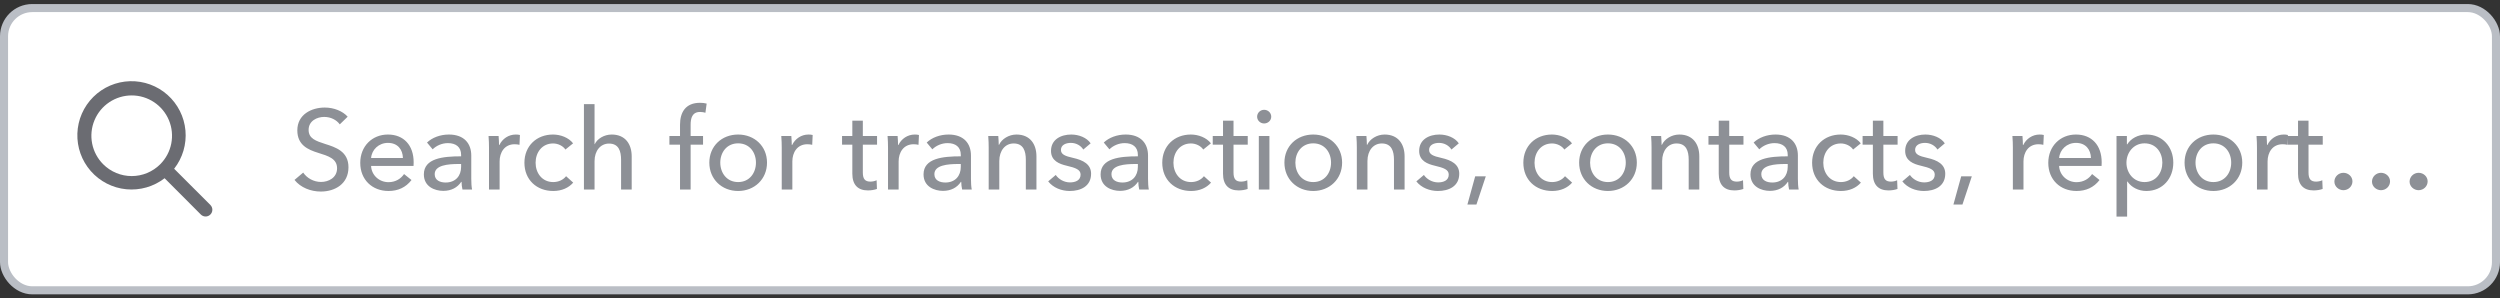 <svg width="310" height="37" viewBox="0 0 310 37" fill="none" xmlns="http://www.w3.org/2000/svg">
<rect x="0" y="0" width="310" height="37" fill="#333333" stroke="none"/>
<rect x="0.5" y="1" width="309" height="35" rx="3.5" fill="white"/>
<rect x="0.5" y="1" width="309" height="35" rx="3.5" stroke="#BABEC5"/>
<path d="M26.086 25.416L21.594 20.925C22.648 19.579 23.149 17.883 22.996 16.181C22.843 14.479 22.046 12.899 20.769 11.763C19.492 10.628 17.83 10.022 16.121 10.069C14.413 10.116 12.787 10.813 11.574 12.017C10.361 13.221 9.653 14.842 9.594 16.55C9.535 18.258 10.129 19.925 11.255 21.21C12.382 22.495 13.956 23.303 15.657 23.468C17.358 23.634 19.058 23.144 20.411 22.1L24.902 26.6C24.98 26.678 25.072 26.74 25.174 26.782C25.275 26.825 25.384 26.846 25.494 26.846C25.604 26.846 25.713 26.825 25.815 26.782C25.916 26.74 26.008 26.678 26.086 26.6C26.164 26.522 26.226 26.43 26.268 26.329C26.311 26.227 26.332 26.118 26.332 26.008C26.332 25.898 26.311 25.789 26.268 25.688C26.226 25.586 26.164 25.494 26.086 25.416V25.416ZM12.794 20.366C12.095 19.667 11.62 18.776 11.427 17.806C11.235 16.837 11.334 15.832 11.713 14.918C12.091 14.005 12.732 13.224 13.554 12.675C14.377 12.126 15.343 11.833 16.332 11.833C17.32 11.833 18.287 12.126 19.109 12.675C19.931 13.224 20.572 14.005 20.951 14.918C21.329 15.832 21.428 16.837 21.236 17.806C21.044 18.776 20.568 19.667 19.869 20.366C19.405 20.831 18.853 21.2 18.246 21.452C17.639 21.703 16.989 21.833 16.332 21.833C15.675 21.833 15.024 21.703 14.417 21.452C13.81 21.2 13.258 20.831 12.794 20.366V20.366Z" fill="#6B6C72"/>
<path d="M43.112 14.47L42.132 15.422C41.74 14.876 41.026 14.498 40.2 14.498C39.304 14.498 38.268 14.988 38.268 16.108C38.268 17.186 39.178 17.48 40.298 17.844C41.628 18.264 43.21 18.768 43.21 20.742C43.21 22.8 41.544 23.752 39.78 23.752C38.534 23.752 37.274 23.262 36.518 22.31L37.596 21.4C38.058 22.086 38.898 22.562 39.808 22.562C40.732 22.562 41.796 22.044 41.796 20.868C41.796 19.664 40.704 19.342 39.444 18.95C38.184 18.558 36.868 17.984 36.868 16.164C36.868 14.19 38.632 13.336 40.27 13.336C41.418 13.336 42.496 13.784 43.112 14.47ZM46.015 19.594H49.963C49.935 18.544 49.319 17.718 48.101 17.718C46.967 17.718 46.099 18.558 46.015 19.594ZM51.293 20.126C51.293 20.266 51.293 20.42 51.279 20.574H46.015C46.057 21.708 47.009 22.59 48.171 22.59C49.067 22.59 49.725 22.142 50.103 21.582L51.027 22.324C50.313 23.248 49.347 23.682 48.171 23.682C46.155 23.682 44.671 22.282 44.671 20.196C44.671 18.124 46.155 16.682 48.101 16.682C50.061 16.682 51.293 18.012 51.293 20.126ZM57.178 19.384V19.202C57.178 18.222 56.52 17.746 55.54 17.746C54.798 17.746 54.098 18.068 53.65 18.516L52.95 17.676C53.594 17.06 54.588 16.682 55.666 16.682C57.57 16.682 58.438 17.816 58.438 19.286V22.184C58.438 22.632 58.466 23.178 58.536 23.5H57.346C57.276 23.206 57.234 22.856 57.234 22.548H57.192C56.716 23.262 55.96 23.668 54.966 23.668C53.916 23.668 52.558 23.15 52.558 21.624C52.558 19.622 54.938 19.384 57.178 19.384ZM57.178 20.336H56.856C55.554 20.336 53.902 20.476 53.902 21.596C53.902 22.38 54.602 22.632 55.26 22.632C56.492 22.632 57.178 21.806 57.178 20.686V20.336ZM60.636 18.292C60.636 17.942 60.622 17.298 60.58 16.864H61.826C61.854 17.2 61.882 17.704 61.882 17.984H61.924C62.288 17.214 63.058 16.682 63.954 16.682C64.136 16.682 64.318 16.696 64.472 16.738L64.416 17.956C64.248 17.914 64.024 17.886 63.814 17.886C62.554 17.886 61.952 18.908 61.952 20.014V23.5H60.636V18.292ZM71.062 17.774L70.11 18.544C69.83 18.11 69.214 17.788 68.584 17.788C67.212 17.788 66.414 18.908 66.414 20.182C66.414 21.442 67.212 22.576 68.598 22.576C69.27 22.576 69.844 22.296 70.194 21.848L71.076 22.646C70.516 23.29 69.662 23.682 68.598 23.682C66.554 23.682 65.028 22.296 65.028 20.182C65.028 18.096 66.54 16.682 68.57 16.682C69.508 16.682 70.516 17.06 71.062 17.774ZM73.724 17.872H73.752C74.06 17.214 74.9 16.682 75.852 16.682C77.56 16.682 78.33 17.9 78.33 19.384V23.5H77.014V19.832C77.014 18.754 76.734 17.802 75.516 17.802C74.48 17.802 73.724 18.67 73.724 19.986V23.5H72.408V12.916H73.724V17.872ZM87.178 16.864V17.942H85.638V23.5H84.322V17.942H83.006V16.864H84.322V15.478C84.322 13.924 85.008 12.748 86.8 12.748C87.108 12.748 87.374 12.776 87.626 12.846L87.472 13.98C87.276 13.924 87.066 13.882 86.814 13.882C85.82 13.882 85.638 14.666 85.638 15.478V16.864H87.178ZM95.11 20.168C95.11 22.212 93.556 23.682 91.526 23.682C89.496 23.682 87.956 22.212 87.956 20.168C87.956 18.124 89.496 16.682 91.526 16.682C93.556 16.682 95.11 18.124 95.11 20.168ZM93.738 20.168C93.738 18.908 92.954 17.774 91.526 17.774C90.112 17.774 89.314 18.908 89.314 20.168C89.314 21.428 90.112 22.576 91.526 22.576C92.954 22.576 93.738 21.428 93.738 20.168ZM96.935 18.292C96.935 17.942 96.921 17.298 96.879 16.864H98.125C98.153 17.2 98.181 17.704 98.181 17.984H98.223C98.587 17.214 99.357 16.682 100.253 16.682C100.435 16.682 100.617 16.696 100.771 16.738L100.715 17.956C100.547 17.914 100.323 17.886 100.113 17.886C98.853 17.886 98.251 18.908 98.251 20.014V23.5H96.935V18.292ZM108.755 16.864V17.942H106.991V21.4C106.991 22.198 107.271 22.52 107.929 22.52C108.167 22.52 108.475 22.464 108.699 22.352L108.741 23.43C108.433 23.542 108.027 23.612 107.621 23.612C106.375 23.612 105.689 22.912 105.689 21.54V17.942H104.415V16.864H105.689V14.96H106.991V16.864H108.755ZM110.114 18.292C110.114 17.942 110.1 17.298 110.058 16.864H111.304C111.332 17.2 111.36 17.704 111.36 17.984H111.402C111.766 17.214 112.536 16.682 113.432 16.682C113.614 16.682 113.796 16.696 113.95 16.738L113.894 17.956C113.726 17.914 113.502 17.886 113.292 17.886C112.032 17.886 111.43 18.908 111.43 20.014V23.5H110.114V18.292ZM119.139 19.384V19.202C119.139 18.222 118.481 17.746 117.501 17.746C116.759 17.746 116.059 18.068 115.611 18.516L114.911 17.676C115.555 17.06 116.549 16.682 117.627 16.682C119.531 16.682 120.399 17.816 120.399 19.286V22.184C120.399 22.632 120.427 23.178 120.497 23.5H119.307C119.237 23.206 119.195 22.856 119.195 22.548H119.153C118.677 23.262 117.921 23.668 116.927 23.668C115.877 23.668 114.519 23.15 114.519 21.624C114.519 19.622 116.899 19.384 119.139 19.384ZM119.139 20.336H118.817C117.515 20.336 115.863 20.476 115.863 21.596C115.863 22.38 116.563 22.632 117.221 22.632C118.453 22.632 119.139 21.806 119.139 20.686V20.336ZM122.541 16.864H123.787C123.815 17.2 123.843 17.676 123.843 17.956H123.885C124.207 17.242 125.089 16.682 126.041 16.682C127.749 16.682 128.519 17.9 128.519 19.384V23.5H127.203V19.818C127.203 18.74 126.909 17.788 125.691 17.788C124.655 17.788 123.913 18.656 123.913 19.972V23.5H122.597V18.292C122.597 17.942 122.583 17.298 122.541 16.864ZM135.239 17.774L134.329 18.544C134.035 18.068 133.461 17.718 132.789 17.718C132.187 17.718 131.557 17.956 131.557 18.586C131.557 19.146 132.061 19.356 133.069 19.58C134.329 19.86 135.295 20.378 135.295 21.54C135.295 23.108 133.993 23.682 132.649 23.682C131.641 23.682 130.605 23.29 129.975 22.492L130.913 21.694C131.263 22.212 131.935 22.618 132.677 22.618C133.335 22.618 133.993 22.38 133.993 21.652C133.993 21.036 133.391 20.812 132.257 20.546C131.375 20.336 130.325 19.958 130.325 18.712C130.325 17.284 131.571 16.682 132.831 16.682C133.769 16.682 134.763 17.06 135.239 17.774ZM141.096 19.384V19.202C141.096 18.222 140.438 17.746 139.458 17.746C138.716 17.746 138.016 18.068 137.568 18.516L136.868 17.676C137.512 17.06 138.506 16.682 139.584 16.682C141.488 16.682 142.356 17.816 142.356 19.286V22.184C142.356 22.632 142.384 23.178 142.454 23.5H141.264C141.194 23.206 141.152 22.856 141.152 22.548H141.11C140.634 23.262 139.878 23.668 138.884 23.668C137.834 23.668 136.476 23.15 136.476 21.624C136.476 19.622 138.856 19.384 141.096 19.384ZM141.096 20.336H140.774C139.472 20.336 137.82 20.476 137.82 21.596C137.82 22.38 138.52 22.632 139.178 22.632C140.41 22.632 141.096 21.806 141.096 20.686V20.336ZM150.154 17.774L149.202 18.544C148.922 18.11 148.306 17.788 147.676 17.788C146.304 17.788 145.506 18.908 145.506 20.182C145.506 21.442 146.304 22.576 147.69 22.576C148.362 22.576 148.936 22.296 149.286 21.848L150.168 22.646C149.608 23.29 148.754 23.682 147.69 23.682C145.646 23.682 144.12 22.296 144.12 20.182C144.12 18.096 145.632 16.682 147.662 16.682C148.6 16.682 149.608 17.06 150.154 17.774ZM154.72 16.864V17.942H152.956V21.4C152.956 22.198 153.236 22.52 153.894 22.52C154.132 22.52 154.44 22.464 154.664 22.352L154.706 23.43C154.398 23.542 153.992 23.612 153.586 23.612C152.34 23.612 151.654 22.912 151.654 21.54V17.942H150.38V16.864H151.654V14.96H152.956V16.864H154.72ZM157.409 16.864V23.5H156.093V16.864H157.409ZM157.633 14.47C157.633 14.946 157.227 15.31 156.751 15.31C156.275 15.31 155.883 14.932 155.883 14.47C155.883 13.994 156.275 13.616 156.751 13.616C157.227 13.616 157.633 13.98 157.633 14.47ZM166.422 20.168C166.422 22.212 164.868 23.682 162.838 23.682C160.808 23.682 159.268 22.212 159.268 20.168C159.268 18.124 160.808 16.682 162.838 16.682C164.868 16.682 166.422 18.124 166.422 20.168ZM165.05 20.168C165.05 18.908 164.266 17.774 162.838 17.774C161.424 17.774 160.626 18.908 160.626 20.168C160.626 21.428 161.424 22.576 162.838 22.576C164.266 22.576 165.05 21.428 165.05 20.168ZM168.191 16.864H169.437C169.465 17.2 169.493 17.676 169.493 17.956H169.535C169.857 17.242 170.739 16.682 171.691 16.682C173.399 16.682 174.169 17.9 174.169 19.384V23.5H172.853V19.818C172.853 18.74 172.559 17.788 171.341 17.788C170.305 17.788 169.563 18.656 169.563 19.972V23.5H168.247V18.292C168.247 17.942 168.233 17.298 168.191 16.864ZM180.89 17.774L179.98 18.544C179.686 18.068 179.112 17.718 178.44 17.718C177.838 17.718 177.208 17.956 177.208 18.586C177.208 19.146 177.712 19.356 178.72 19.58C179.98 19.86 180.946 20.378 180.946 21.54C180.946 23.108 179.644 23.682 178.3 23.682C177.292 23.682 176.256 23.29 175.626 22.492L176.564 21.694C176.914 22.212 177.586 22.618 178.328 22.618C178.986 22.618 179.644 22.38 179.644 21.652C179.644 21.036 179.042 20.812 177.908 20.546C177.026 20.336 175.976 19.958 175.976 18.712C175.976 17.284 177.222 16.682 178.482 16.682C179.42 16.682 180.414 17.06 180.89 17.774ZM184.24 21.862L183.078 25.362H181.958L182.924 21.862H184.24ZM194.929 17.774L193.977 18.544C193.697 18.11 193.081 17.788 192.451 17.788C191.079 17.788 190.281 18.908 190.281 20.182C190.281 21.442 191.079 22.576 192.465 22.576C193.137 22.576 193.711 22.296 194.061 21.848L194.943 22.646C194.383 23.29 193.529 23.682 192.465 23.682C190.421 23.682 188.895 22.296 188.895 20.182C188.895 18.096 190.407 16.682 192.437 16.682C193.375 16.682 194.383 17.06 194.929 17.774ZM202.967 20.168C202.967 22.212 201.413 23.682 199.383 23.682C197.353 23.682 195.813 22.212 195.813 20.168C195.813 18.124 197.353 16.682 199.383 16.682C201.413 16.682 202.967 18.124 202.967 20.168ZM201.595 20.168C201.595 18.908 200.811 17.774 199.383 17.774C197.969 17.774 197.171 18.908 197.171 20.168C197.171 21.428 197.969 22.576 199.383 22.576C200.811 22.576 201.595 21.428 201.595 20.168ZM204.736 16.864H205.982C206.01 17.2 206.038 17.676 206.038 17.956H206.08C206.402 17.242 207.284 16.682 208.236 16.682C209.944 16.682 210.714 17.9 210.714 19.384V23.5H209.398V19.818C209.398 18.74 209.104 17.788 207.886 17.788C206.85 17.788 206.108 18.656 206.108 19.972V23.5H204.792V18.292C204.792 17.942 204.778 17.298 204.736 16.864ZM216.189 16.864V17.942H214.425V21.4C214.425 22.198 214.705 22.52 215.363 22.52C215.601 22.52 215.909 22.464 216.133 22.352L216.175 23.43C215.867 23.542 215.461 23.612 215.055 23.612C213.809 23.612 213.123 22.912 213.123 21.54V17.942H211.849V16.864H213.123V14.96H214.425V16.864H216.189ZM221.678 19.384V19.202C221.678 18.222 221.02 17.746 220.04 17.746C219.298 17.746 218.598 18.068 218.15 18.516L217.45 17.676C218.094 17.06 219.088 16.682 220.166 16.682C222.07 16.682 222.938 17.816 222.938 19.286V22.184C222.938 22.632 222.966 23.178 223.036 23.5H221.846C221.776 23.206 221.734 22.856 221.734 22.548H221.692C221.216 23.262 220.46 23.668 219.466 23.668C218.416 23.668 217.058 23.15 217.058 21.624C217.058 19.622 219.438 19.384 221.678 19.384ZM221.678 20.336H221.356C220.054 20.336 218.402 20.476 218.402 21.596C218.402 22.38 219.102 22.632 219.76 22.632C220.992 22.632 221.678 21.806 221.678 20.686V20.336ZM230.736 17.774L229.784 18.544C229.504 18.11 228.888 17.788 228.258 17.788C226.886 17.788 226.088 18.908 226.088 20.182C226.088 21.442 226.886 22.576 228.272 22.576C228.944 22.576 229.518 22.296 229.868 21.848L230.75 22.646C230.19 23.29 229.336 23.682 228.272 23.682C226.228 23.682 224.702 22.296 224.702 20.182C224.702 18.096 226.214 16.682 228.244 16.682C229.182 16.682 230.19 17.06 230.736 17.774ZM235.302 16.864V17.942H233.538V21.4C233.538 22.198 233.818 22.52 234.476 22.52C234.714 22.52 235.022 22.464 235.246 22.352L235.288 23.43C234.98 23.542 234.574 23.612 234.168 23.612C232.922 23.612 232.236 22.912 232.236 21.54V17.942H230.962V16.864H232.236V14.96H233.538V16.864H235.302ZM241.155 17.774L240.245 18.544C239.951 18.068 239.377 17.718 238.705 17.718C238.103 17.718 237.473 17.956 237.473 18.586C237.473 19.146 237.977 19.356 238.985 19.58C240.245 19.86 241.211 20.378 241.211 21.54C241.211 23.108 239.909 23.682 238.565 23.682C237.557 23.682 236.521 23.29 235.891 22.492L236.829 21.694C237.179 22.212 237.851 22.618 238.593 22.618C239.251 22.618 239.909 22.38 239.909 21.652C239.909 21.036 239.307 20.812 238.173 20.546C237.291 20.336 236.241 19.958 236.241 18.712C236.241 17.284 237.487 16.682 238.747 16.682C239.685 16.682 240.679 17.06 241.155 17.774ZM244.506 21.862L243.344 25.362H242.224L243.19 21.862H244.506ZM249.595 18.292C249.595 17.942 249.581 17.298 249.539 16.864H250.785C250.813 17.2 250.841 17.704 250.841 17.984H250.883C251.247 17.214 252.017 16.682 252.913 16.682C253.095 16.682 253.277 16.696 253.431 16.738L253.375 17.956C253.207 17.914 252.983 17.886 252.773 17.886C251.513 17.886 250.911 18.908 250.911 20.014V23.5H249.595V18.292ZM255.331 19.594H259.279C259.251 18.544 258.635 17.718 257.417 17.718C256.283 17.718 255.415 18.558 255.331 19.594ZM260.609 20.126C260.609 20.266 260.609 20.42 260.595 20.574H255.331C255.373 21.708 256.325 22.59 257.487 22.59C258.383 22.59 259.041 22.142 259.419 21.582L260.343 22.324C259.629 23.248 258.663 23.682 257.487 23.682C255.471 23.682 253.987 22.282 253.987 20.196C253.987 18.124 255.471 16.682 257.417 16.682C259.377 16.682 260.609 18.012 260.609 20.126ZM263.763 22.506V26.86H262.447V16.864H263.735V17.9H263.777C264.211 17.2 265.079 16.682 266.171 16.682C268.145 16.682 269.489 18.208 269.489 20.168C269.489 22.114 268.187 23.682 266.143 23.682C265.205 23.682 264.295 23.248 263.805 22.506H263.763ZM268.131 20.168C268.131 18.922 267.361 17.774 265.919 17.774C264.575 17.774 263.679 18.908 263.679 20.182C263.679 21.456 264.575 22.576 265.919 22.576C267.361 22.576 268.131 21.414 268.131 20.168ZM278.04 20.168C278.04 22.212 276.486 23.682 274.456 23.682C272.426 23.682 270.886 22.212 270.886 20.168C270.886 18.124 272.426 16.682 274.456 16.682C276.486 16.682 278.04 18.124 278.04 20.168ZM276.668 20.168C276.668 18.908 275.884 17.774 274.456 17.774C273.042 17.774 272.244 18.908 272.244 20.168C272.244 21.428 273.042 22.576 274.456 22.576C275.884 22.576 276.668 21.428 276.668 20.168ZM279.864 18.292C279.864 17.942 279.85 17.298 279.808 16.864H281.054C281.082 17.2 281.11 17.704 281.11 17.984H281.152C281.516 17.214 282.286 16.682 283.182 16.682C283.364 16.682 283.546 16.696 283.7 16.738L283.644 17.956C283.476 17.914 283.252 17.886 283.042 17.886C281.782 17.886 281.18 18.908 281.18 20.014V23.5H279.864V18.292ZM288.021 16.864V17.942H286.257V21.4C286.257 22.198 286.537 22.52 287.195 22.52C287.433 22.52 287.741 22.464 287.965 22.352L288.007 23.43C287.699 23.542 287.293 23.612 286.887 23.612C285.641 23.612 284.955 22.912 284.955 21.54V17.942H283.681V16.864H284.955V14.96H286.257V16.864H288.021ZM289.464 22.52C289.464 21.918 289.968 21.428 290.584 21.428C291.186 21.428 291.704 21.89 291.704 22.492C291.704 23.094 291.2 23.584 290.584 23.584C289.996 23.584 289.464 23.122 289.464 22.52ZM294.126 22.52C294.126 21.918 294.63 21.428 295.246 21.428C295.848 21.428 296.366 21.89 296.366 22.492C296.366 23.094 295.862 23.584 295.246 23.584C294.658 23.584 294.126 23.122 294.126 22.52ZM298.788 22.52C298.788 21.918 299.292 21.428 299.908 21.428C300.51 21.428 301.028 21.89 301.028 22.492C301.028 23.094 300.524 23.584 299.908 23.584C299.32 23.584 298.788 23.122 298.788 22.52Z" fill="#8D9096"/>
</svg>
